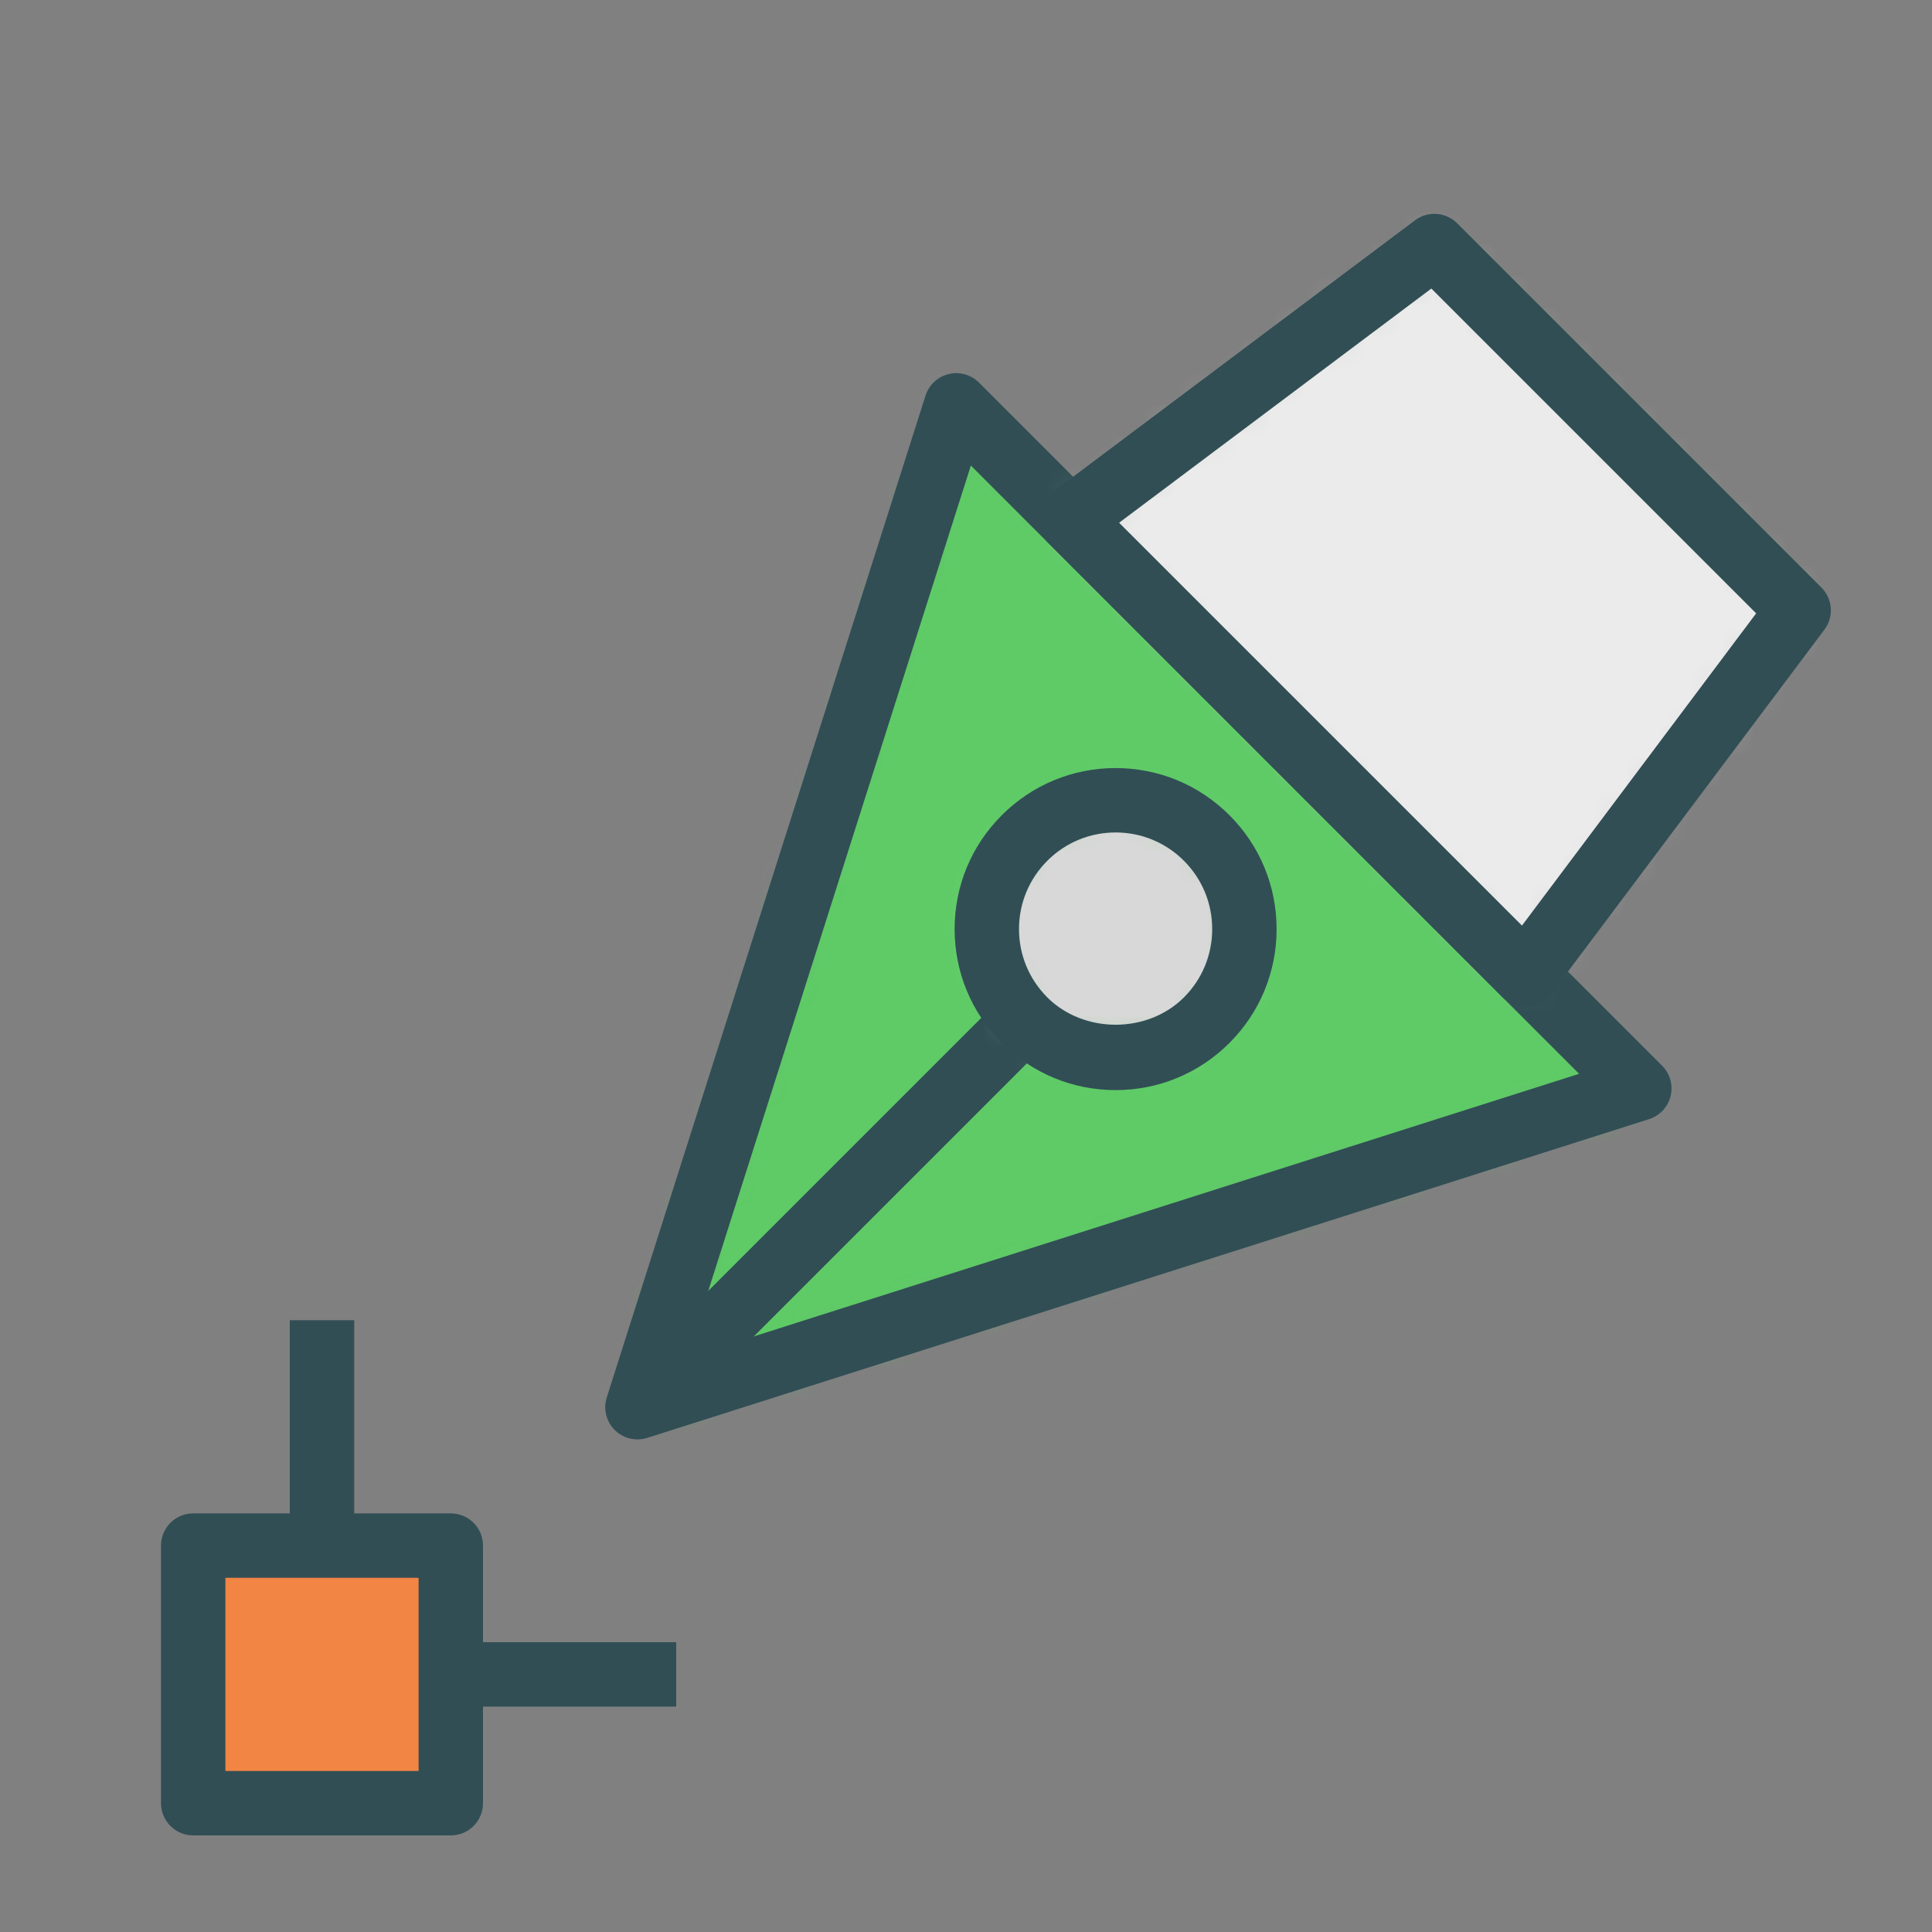 <?xml version="1.0" encoding="UTF-8" standalone="no"?>
<svg width="60px" height="60px" viewBox="0 0 60 60" version="1.1" xmlns="http://www.w3.org/2000/svg" xmlns:xlink="http://www.w3.org/1999/xlink" xmlns:sketch="http://www.bohemiancoding.com/sketch/ns">
    <rect x="0" y="0" width="60" height="60" fill="#808080" stroke="none"/>
    <!-- Generator: Sketch 3.3.3 (12081) - http://www.bohemiancoding.com/sketch -->
    <title>Editpoint</title>
    <desc>Created with Sketch.</desc>
    <defs>
        <path id="path-1" d="M0.797,31.703 L10.697,0.59 L31.91,21.803 L0.797,31.703"></path>
        <path id="path-3" d="M14.374,23.268 L0.232,9.126 L11.546,0.64 L22.86,11.954 L14.374,23.268"></path>
        <path id="path-5" d="M7.475,2.025 C5.913,0.463 3.38,0.463 1.818,2.025 C0.256,3.587 0.256,6.12 1.818,7.682 C3.38,9.244 5.913,9.244 7.475,7.682 C9.037,6.12 9.037,3.587 7.475,2.025"></path>
    </defs>
    <g id="outlined" stroke="none" stroke-width="1" fill="none" fill-rule="evenodd" sketch:type="MSPage">
        <g id="Interface_sliced" sketch:type="MSLayerGroup" transform="translate(-840, -1200)">
            <g id="Imported-Layers" transform="translate(2, 4)">
                <g id="Group-1087" transform="translate(857, 1208)">
                    <mask id="mask-2" sketch:name="Clip 1086" fill="white">
                        <use xlink:href="#path-1"></use>
                    </mask>
                    <g id="Clip-1086"></g>
                    <path d="M11.404,49.38 L-16.88,21.096 L10.697,-6.481 L38.981,21.803 L11.404,49.38" id="Fill-1085" fill="#5ECB66" sketch:type="MSShapeGroup" mask="url(#mask-2)"></path>
                </g>
                <path d="M857.797,1240.702 C857.536,1240.702 857.28,1240.6 857.09,1240.409 C856.825,1240.144 856.73,1239.755 856.844,1239.399 L866.743,1208.286 C866.85,1207.954 867.121,1207.7 867.46,1207.618 C867.795,1207.534 868.156,1207.634 868.403,1207.882 L889.617,1229.096 C889.864,1229.343 889.964,1229.7 889.882,1230.039 C889.799,1230.378 889.546,1230.649 889.213,1230.756 L858.1,1240.655 C858.001,1240.686 857.898,1240.702 857.797,1240.702 L857.797,1240.702 Z M868.151,1210.458 L859.336,1238.163 L887.041,1229.348 L868.151,1210.458 L868.151,1210.458 Z" id="Fill-1088" fill="#314E55" sketch:type="MSShapeGroup"></path>
                <g id="Group-1091" transform="translate(871, 1203)">
                    <mask id="mask-4" sketch:name="Clip 1090" fill="white">
                        <use xlink:href="#path-3"></use>
                    </mask>
                    <g id="Clip-1090"></g>
                    <path d="M14.374,30.339 L-6.839,9.126 L10.132,-7.845 L31.345,13.368 L14.374,30.339" id="Fill-1089" fill="#EBEBEB" sketch:type="MSShapeGroup" mask="url(#mask-4)"></path>
                </g>
                <path d="M885.374,1227.268 C885.109,1227.268 884.855,1227.163 884.667,1226.975 L870.525,1212.833 C870.32,1212.628 870.215,1212.344 870.235,1212.055 C870.256,1211.766 870.4,1211.5 870.633,1211.326 L881.946,1202.841 C882.344,1202.542 882.901,1202.581 883.253,1202.934 L894.566,1214.247 C894.918,1214.599 894.958,1215.156 894.659,1215.554 L886.174,1226.867 C886,1227.1 885.734,1227.244 885.445,1227.265 C885.421,1227.267 885.397,1227.268 885.374,1227.268 L885.374,1227.268 Z M872.755,1212.234 L885.266,1224.745 L892.539,1215.048 L882.452,1204.961 L872.755,1212.234 L872.755,1212.234 Z" id="Fill-1092" fill="#314E55" sketch:type="MSShapeGroup"></path>
                <path d="M858.504,1240.41 L857.09,1238.996 L869.111,1226.975 L870.525,1228.39 L858.504,1240.41" id="Fill-1093" fill="#314E55" sketch:type="MSShapeGroup"></path>
                <g id="Group-1096" transform="translate(868, 1220)">
                    <mask id="mask-6" sketch:name="Clip 1095" fill="white">
                        <use xlink:href="#path-5"></use>
                    </mask>
                    <g id="Clip-1095"></g>
                    <path d="M4.646,17.581 L-8.082,4.854 L4.646,-7.874 L17.374,4.854 L4.646,17.581" id="Fill-1094" fill="#D8D8D8" sketch:type="MSShapeGroup" mask="url(#mask-6)"></path>
                </g>
                <path d="M872.646,1229.854 C871.31,1229.854 870.055,1229.333 869.111,1228.389 C868.167,1227.444 867.646,1226.188 867.646,1224.853 C867.646,1223.518 868.167,1222.262 869.111,1221.318 C870.055,1220.374 871.31,1219.853 872.646,1219.853 C873.982,1219.853 875.238,1220.374 876.182,1221.318 C877.126,1222.262 877.646,1223.518 877.646,1224.853 C877.646,1226.188 877.126,1227.444 876.182,1228.389 C875.238,1229.333 873.982,1229.854 872.646,1229.854 L872.646,1229.854 Z M872.646,1221.853 C871.845,1221.853 871.092,1222.165 870.525,1222.732 C869.959,1223.299 869.646,1224.052 869.646,1224.853 C869.646,1225.654 869.959,1226.408 870.525,1226.975 C871.658,1228.107 873.635,1228.107 874.768,1226.975 C875.334,1226.408 875.646,1225.654 875.646,1224.853 C875.646,1224.052 875.334,1223.299 874.768,1222.732 C874.201,1222.165 873.448,1221.853 872.646,1221.853 L872.646,1221.853 Z" id="Fill-1097" fill="#314E55" sketch:type="MSShapeGroup"></path>
                <path d="M844,1244 L852,1244 L852,1252 L844,1252 L844,1244 Z" id="Fill-1098" fill="#F28544" sketch:type="MSShapeGroup"></path>
                <path d="M852,1253 L844,1253 C843.447,1253 843,1252.553 843,1252 L843,1244 C843,1243.447 843.447,1243 844,1243 L852,1243 C852.553,1243 853,1243.447 853,1244 L853,1252 C853,1252.553 852.553,1253 852,1253 L852,1253 Z M845,1251 L851,1251 L851,1245 L845,1245 L845,1251 Z" id="Fill-1100" fill="#314E55" sketch:type="MSShapeGroup"></path>
                <path d="M847,1237 L849,1237 L849,1244 L847,1244 L847,1237 Z" id="Fill-1101" fill="#314E55" sketch:type="MSShapeGroup"></path>
                <path d="M852,1247 L859,1247 L859,1249 L852,1249 L852,1247 Z" id="Fill-1102" fill="#314E55" sketch:type="MSShapeGroup"></path>
            </g>
        </g>
    </g>
</svg>